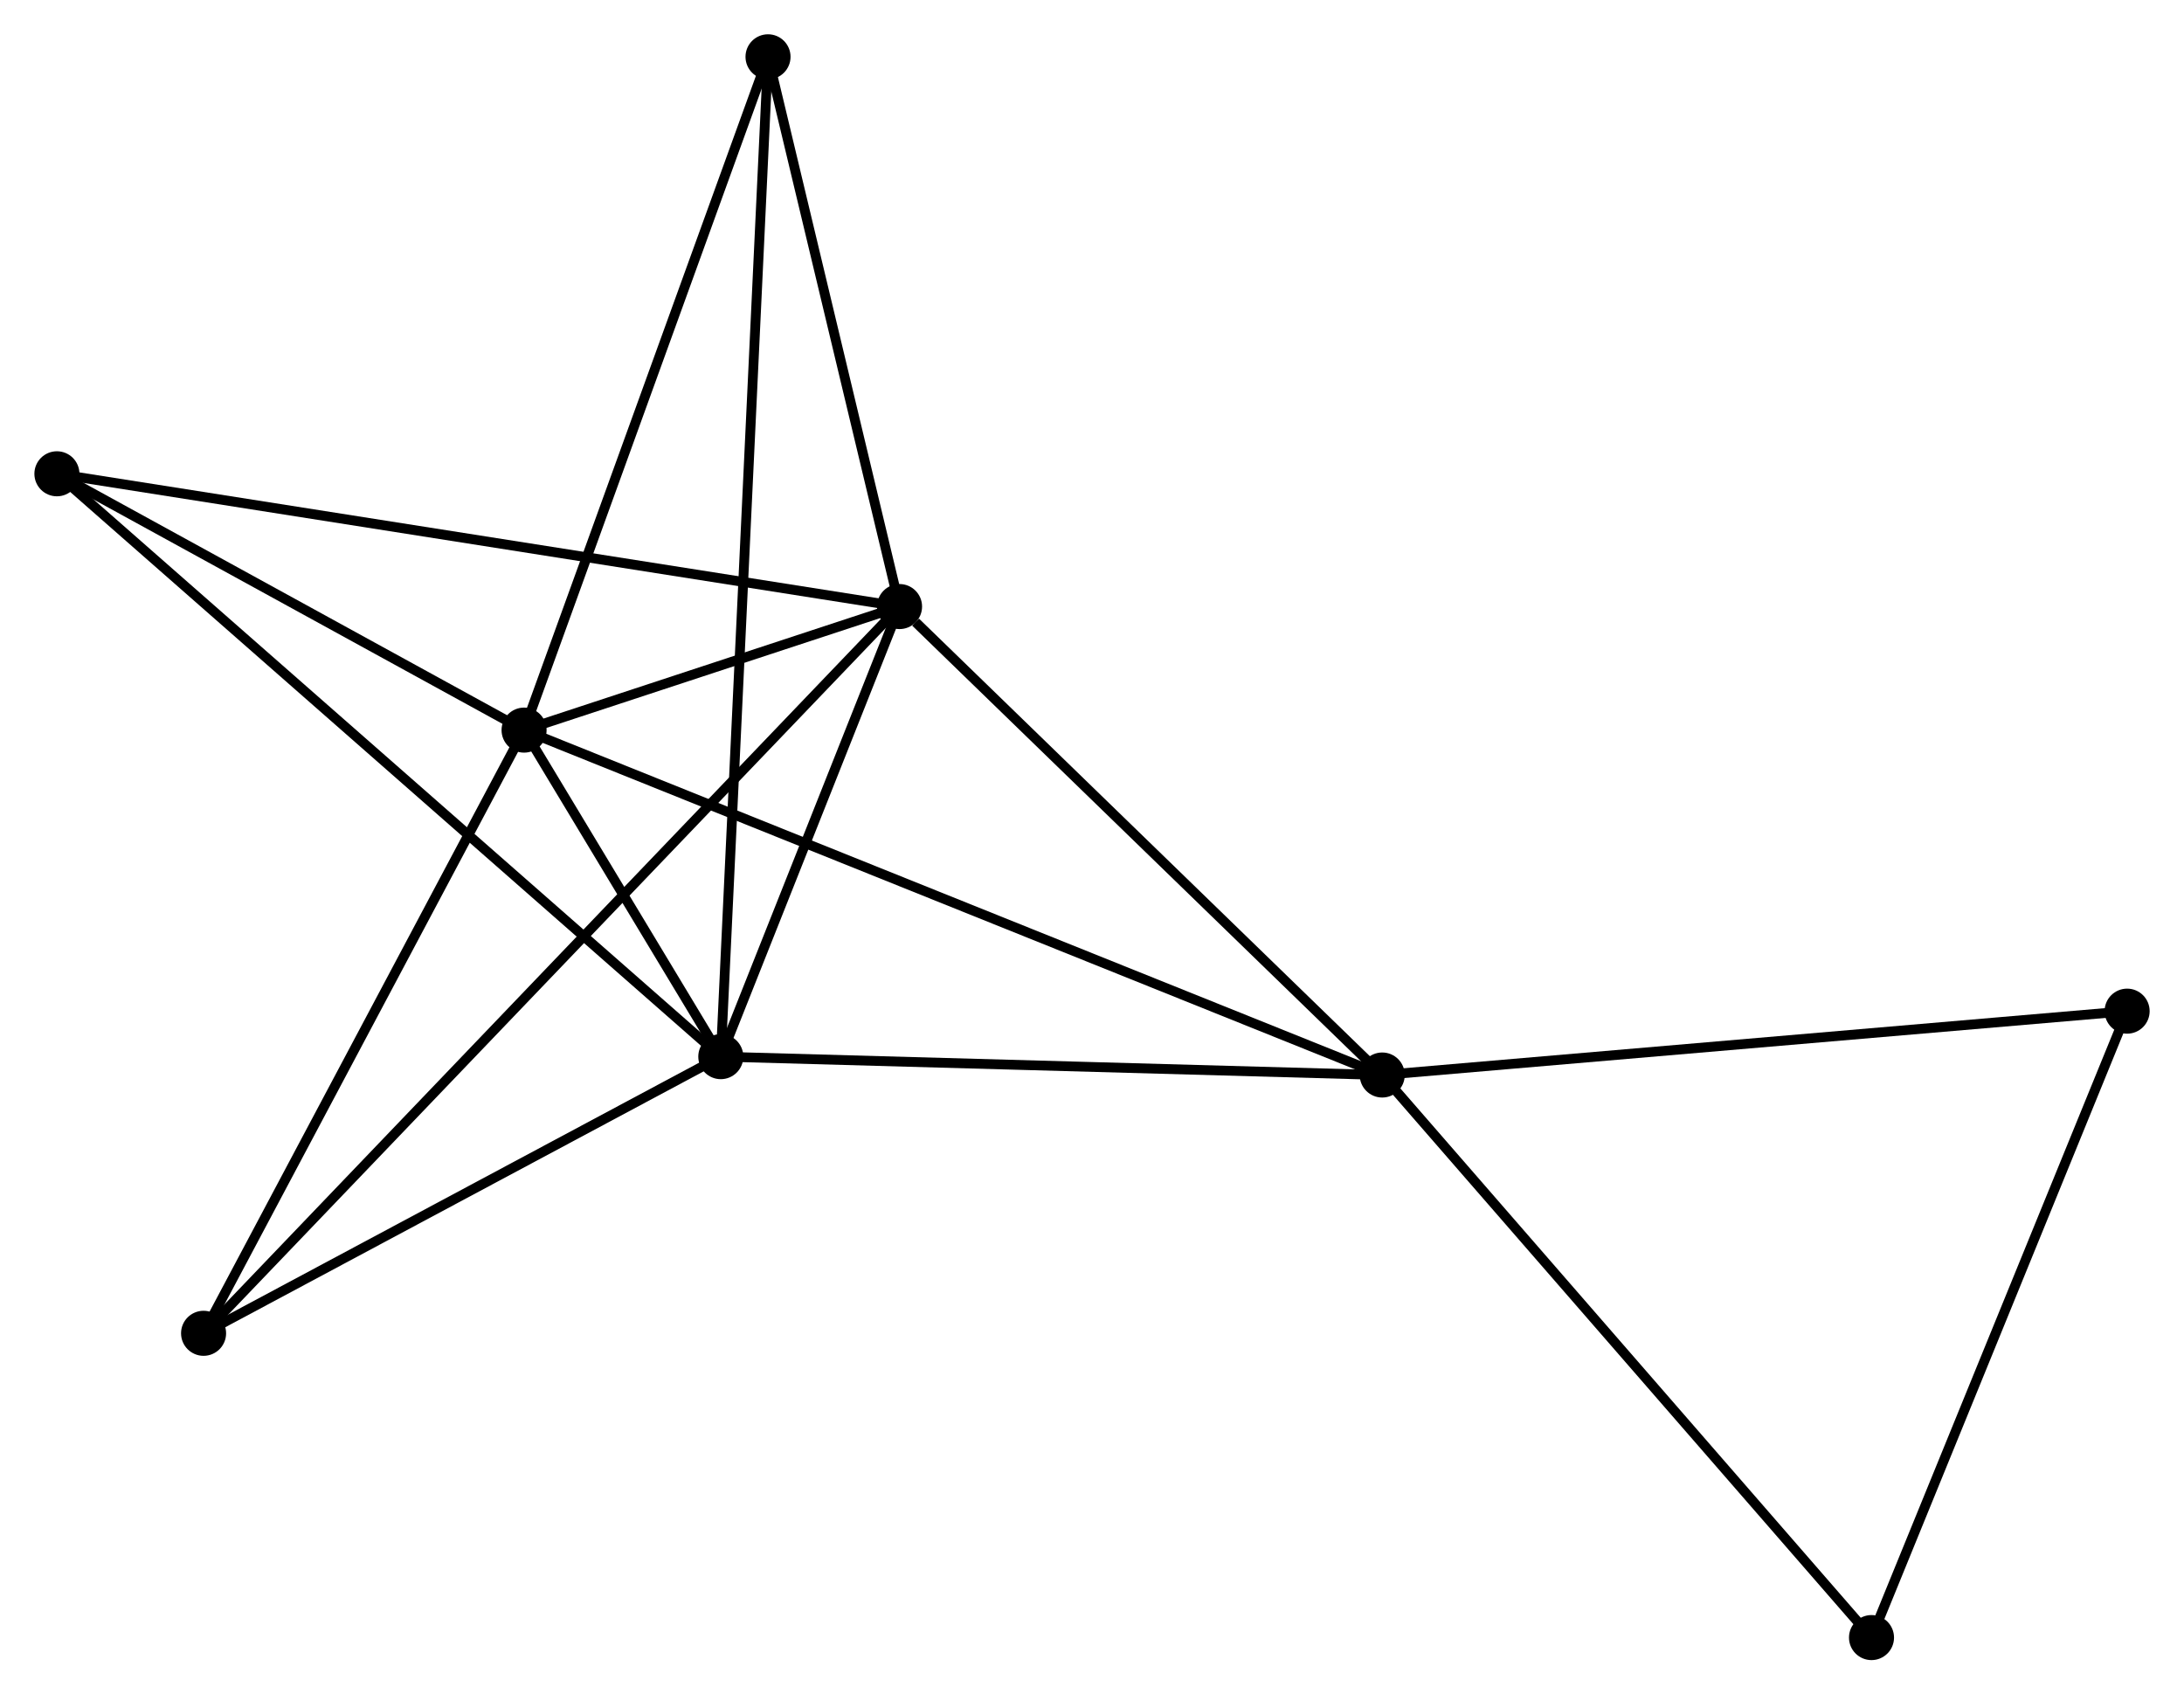 <?xml version="1.0" encoding="UTF-8" standalone="no"?>
<!DOCTYPE svg PUBLIC "-//W3C//DTD SVG 1.1//EN"
 "http://www.w3.org/Graphics/SVG/1.1/DTD/svg11.dtd">
<!-- Generated by graphviz version 2.36.0 (20140111.2315)
 -->
<!-- Title: %3 Pages: 1 -->
<svg width="223pt" height="173pt"
 viewBox="0.00 0.00 222.99 173.01" xmlns="http://www.w3.org/2000/svg" xmlns:xlink="http://www.w3.org/1999/xlink">
<g id="graph0" class="graph" transform="scale(1 1) rotate(0) translate(4 169.008)">
<title>%3</title>
<!-- 0 -->
<g id="node1" class="node"><title>0</title>
<ellipse fill="black" stroke="black" cx="49.503" cy="-94.458" rx="1.8" ry="1.8"/>
</g>
<!-- 1 -->
<g id="node2" class="node"><title>1</title>
<ellipse fill="black" stroke="black" cx="87.843" cy="-107.074" rx="1.8" ry="1.8"/>
</g>
<!-- 0&#45;&#45;1 -->
<g id="edge1" class="edge"><title>0&#45;&#45;1</title>
<path fill="none" stroke="black" d="M51.564,-95.136C58.283,-97.347 79.491,-104.326 85.954,-106.452"/>
</g>
<!-- 2 -->
<g id="node3" class="node"><title>2</title>
<ellipse fill="black" stroke="black" cx="69.591" cy="-61.117" rx="1.8" ry="1.8"/>
</g>
<!-- 0&#45;&#45;2 -->
<g id="edge2" class="edge"><title>0&#45;&#45;2</title>
<path fill="none" stroke="black" d="M50.583,-92.665C54.103,-86.822 65.215,-68.38 68.602,-62.759"/>
</g>
<!-- 3 -->
<g id="node4" class="node"><title>3</title>
<ellipse fill="black" stroke="black" cx="137.131" cy="-59.242" rx="1.8" ry="1.8"/>
</g>
<!-- 0&#45;&#45;3 -->
<g id="edge3" class="edge"><title>0&#45;&#45;3</title>
<path fill="none" stroke="black" d="M51.333,-93.722C62.737,-89.139 123.936,-64.545 135.311,-59.974"/>
</g>
<!-- 4 -->
<g id="node5" class="node"><title>4</title>
<ellipse fill="black" stroke="black" cx="74.413" cy="-163.208" rx="1.8" ry="1.8"/>
</g>
<!-- 0&#45;&#45;4 -->
<g id="edge4" class="edge"><title>0&#45;&#45;4</title>
<path fill="none" stroke="black" d="M50.119,-96.157C53.535,-105.586 70.137,-151.406 73.727,-161.316"/>
</g>
<!-- 5 -->
<g id="node6" class="node"><title>5</title>
<ellipse fill="black" stroke="black" cx="1.8" cy="-120.631" rx="1.8" ry="1.8"/>
</g>
<!-- 0&#45;&#45;5 -->
<g id="edge5" class="edge"><title>0&#45;&#45;5</title>
<path fill="none" stroke="black" d="M47.916,-95.329C40.673,-99.302 10.798,-115.694 3.442,-119.73"/>
</g>
<!-- 6 -->
<g id="node7" class="node"><title>6</title>
<ellipse fill="black" stroke="black" cx="16.776" cy="-32.869" rx="1.8" ry="1.8"/>
</g>
<!-- 0&#45;&#45;6 -->
<g id="edge6" class="edge"><title>0&#45;&#45;6</title>
<path fill="none" stroke="black" d="M48.559,-92.681C43.78,-83.687 22.303,-43.27 17.662,-34.536"/>
</g>
<!-- 1&#45;&#45;2 -->
<g id="edge7" class="edge"><title>1&#45;&#45;2</title>
<path fill="none" stroke="black" d="M87.058,-105.099C84.056,-97.54 73.314,-70.491 70.352,-63.034"/>
</g>
<!-- 1&#45;&#45;3 -->
<g id="edge8" class="edge"><title>1&#45;&#45;3</title>
<path fill="none" stroke="black" d="M89.483,-105.482C97.099,-98.091 128.944,-67.187 135.819,-60.516"/>
</g>
<!-- 1&#45;&#45;4 -->
<g id="edge9" class="edge"><title>1&#45;&#45;4</title>
<path fill="none" stroke="black" d="M87.396,-108.941C85.357,-117.464 76.946,-152.62 74.875,-161.276"/>
</g>
<!-- 1&#45;&#45;5 -->
<g id="edge10" class="edge"><title>1&#45;&#45;5</title>
<path fill="none" stroke="black" d="M86.046,-107.357C74.848,-109.121 14.756,-118.589 3.587,-120.349"/>
</g>
<!-- 1&#45;&#45;6 -->
<g id="edge11" class="edge"><title>1&#45;&#45;6</title>
<path fill="none" stroke="black" d="M86.358,-105.524C77.11,-95.867 27.477,-44.042 18.252,-34.41"/>
</g>
<!-- 2&#45;&#45;3 -->
<g id="edge12" class="edge"><title>2&#45;&#45;3</title>
<path fill="none" stroke="black" d="M71.539,-61.063C81.402,-60.789 125.725,-59.559 135.302,-59.293"/>
</g>
<!-- 2&#45;&#45;4 -->
<g id="edge13" class="edge"><title>2&#45;&#45;4</title>
<path fill="none" stroke="black" d="M69.692,-63.25C70.319,-76.536 73.687,-147.836 74.313,-161.088"/>
</g>
<!-- 2&#45;&#45;5 -->
<g id="edge14" class="edge"><title>2&#45;&#45;5</title>
<path fill="none" stroke="black" d="M67.915,-62.589C58.455,-70.894 11.842,-111.815 3.185,-119.415"/>
</g>
<!-- 2&#45;&#45;6 -->
<g id="edge15" class="edge"><title>2&#45;&#45;6</title>
<path fill="none" stroke="black" d="M67.834,-60.178C59.815,-55.889 26.738,-38.197 18.594,-33.841"/>
</g>
<!-- 7 -->
<g id="node8" class="node"><title>7</title>
<ellipse fill="black" stroke="black" cx="213.194" cy="-65.762" rx="1.8" ry="1.8"/>
</g>
<!-- 3&#45;&#45;7 -->
<g id="edge16" class="edge"><title>3&#45;&#45;7</title>
<path fill="none" stroke="black" d="M139.011,-59.404C149.535,-60.306 201.029,-64.719 211.38,-65.607"/>
</g>
<!-- 8 -->
<g id="node9" class="node"><title>8</title>
<ellipse fill="black" stroke="black" cx="187.092" cy="-1.8" rx="1.8" ry="1.8"/>
</g>
<!-- 3&#45;&#45;8 -->
<g id="edge17" class="edge"><title>3&#45;&#45;8</title>
<path fill="none" stroke="black" d="M138.366,-57.822C145.218,-49.944 178.515,-11.661 185.717,-3.381"/>
</g>
<!-- 7&#45;&#45;8 -->
<g id="edge18" class="edge"><title>7&#45;&#45;8</title>
<path fill="none" stroke="black" d="M212.441,-63.917C208.63,-54.577 191.5,-12.602 187.799,-3.532"/>
</g>
</g>
</svg>
